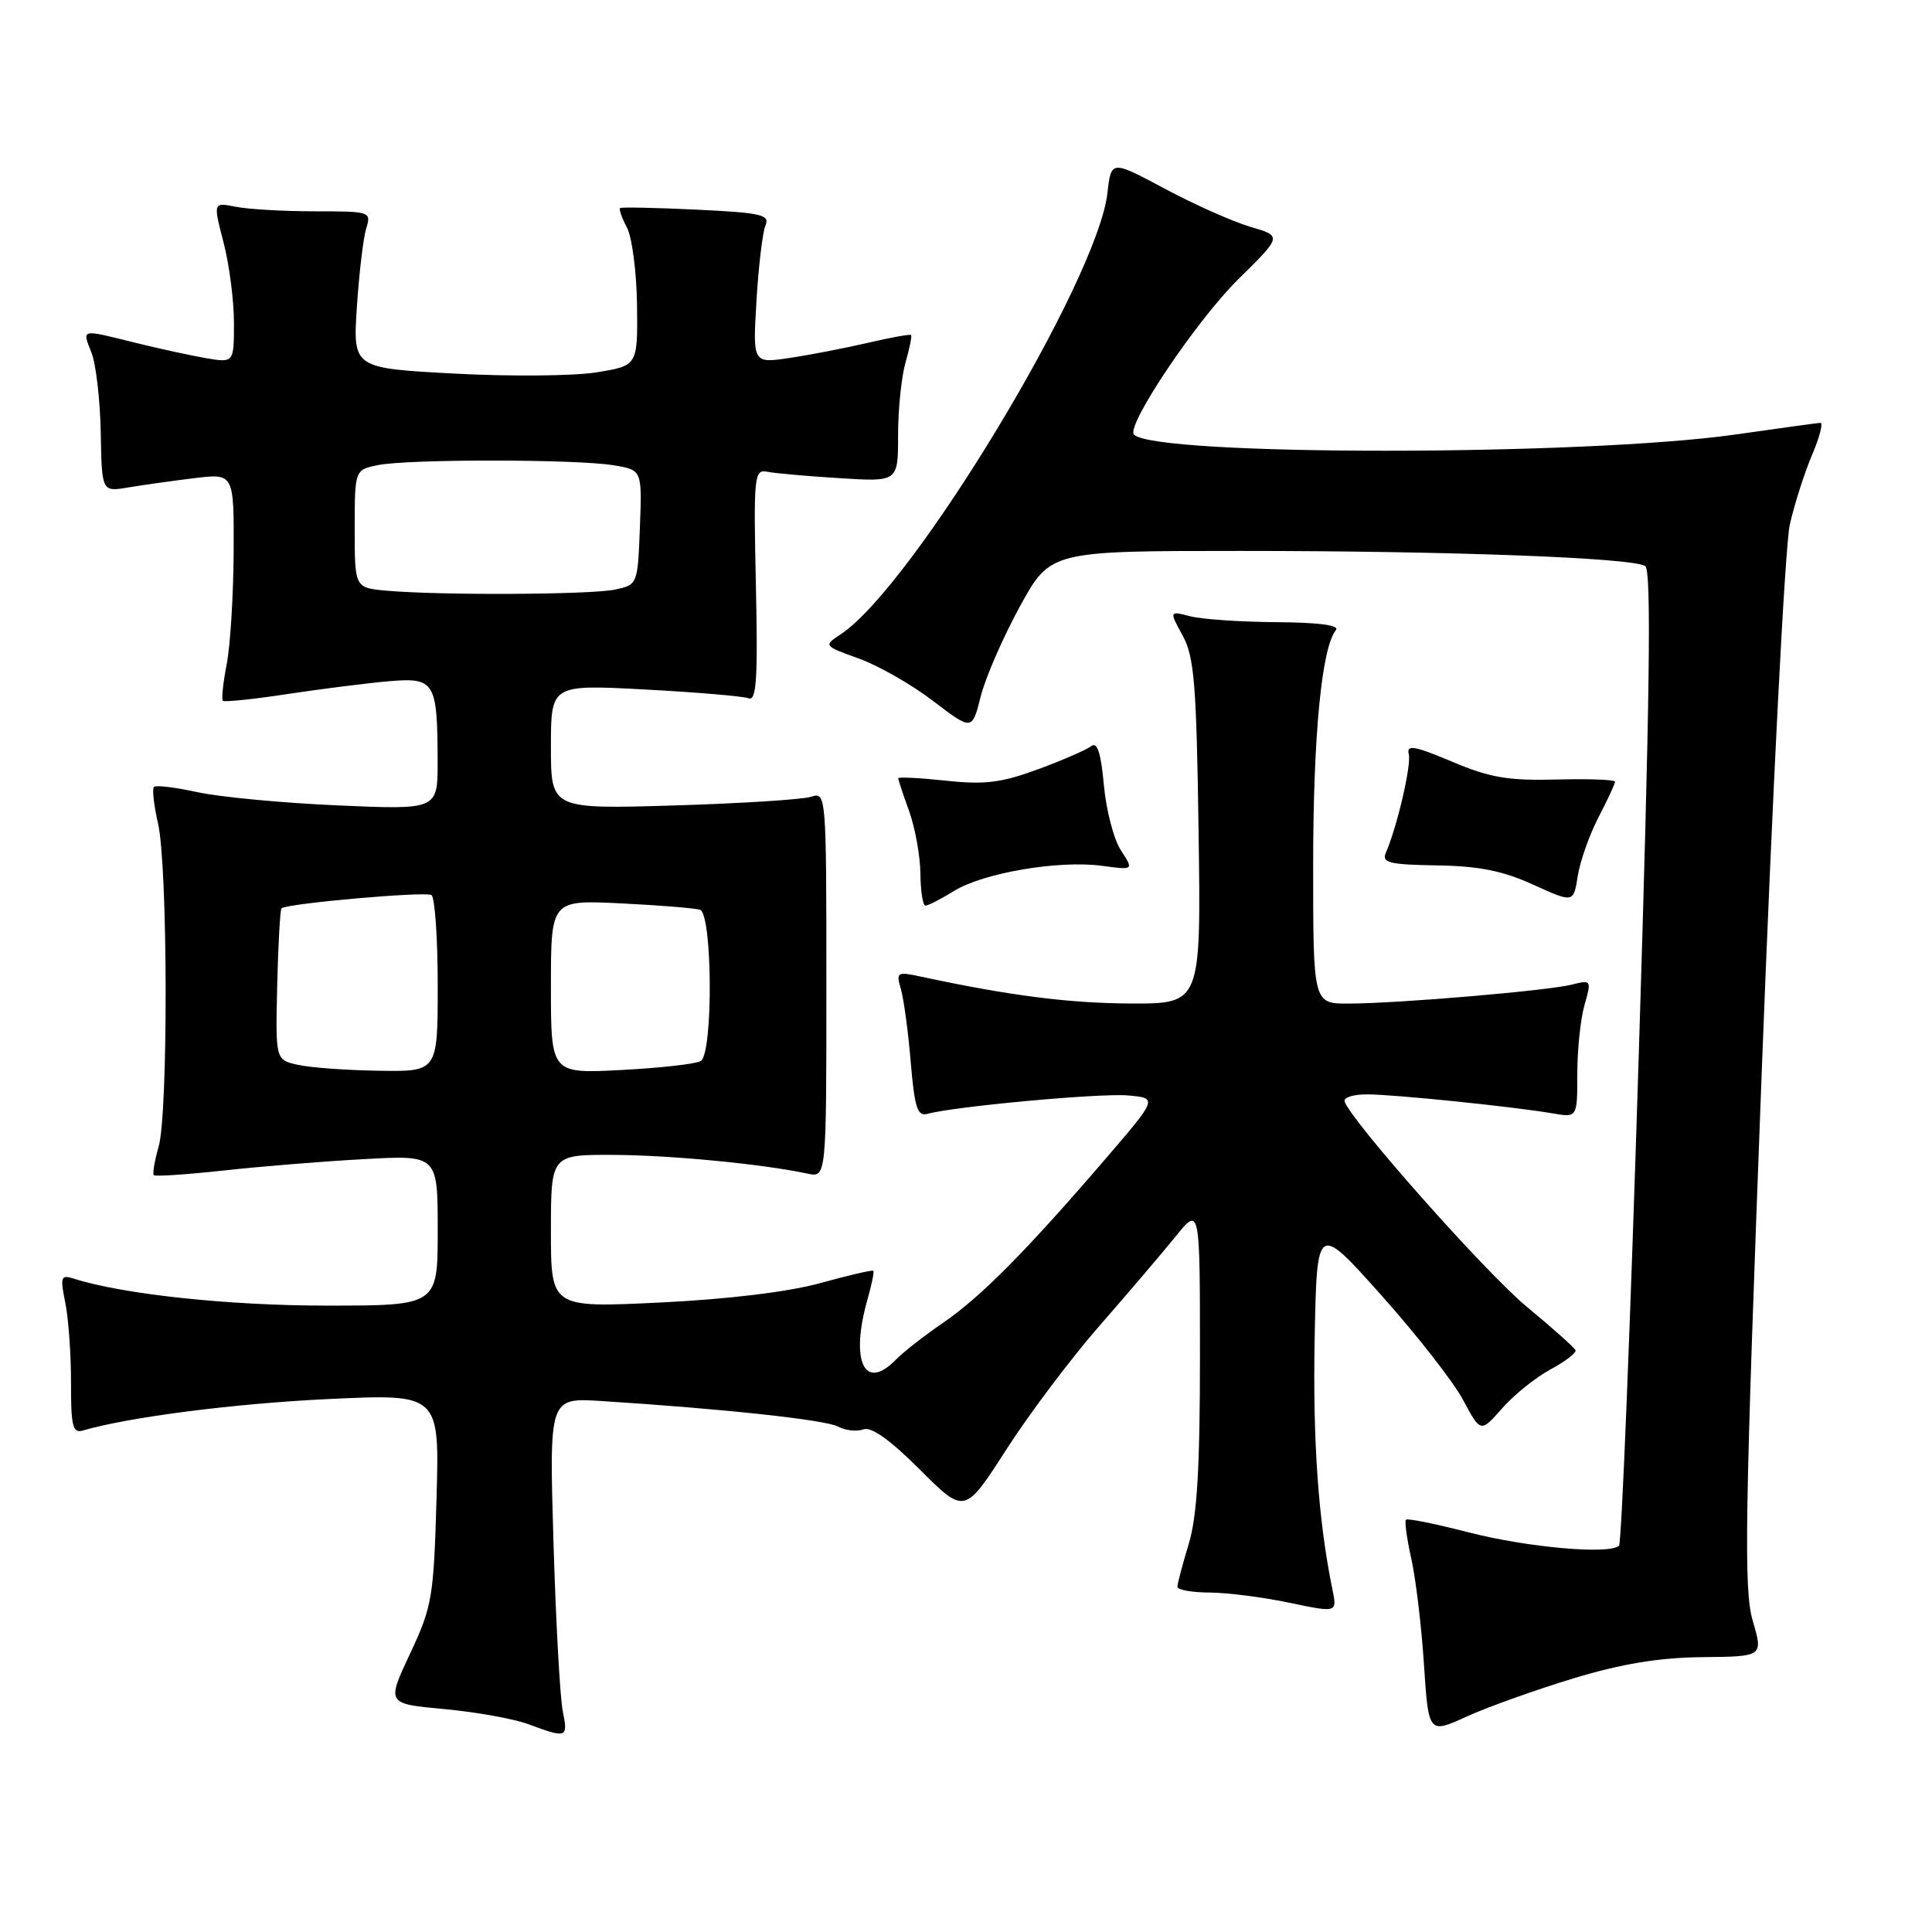 <?xml version="1.0" encoding="UTF-8" standalone="no"?>
<!DOCTYPE svg PUBLIC "-//W3C//DTD SVG 1.1//EN" "http://www.w3.org/Graphics/SVG/1.1/DTD/svg11.dtd" >
<svg xmlns="http://www.w3.org/2000/svg" xmlns:xlink="http://www.w3.org/1999/xlink" version="1.1" viewBox="0 0 256 256">
 <g >
 <path fill="currentColor"
d=" M 74.57 226.75 C 74.21 224.96 73.65 214.89 73.34 204.36 C 72.77 185.21 72.77 185.21 79.63 185.64 C 95.73 186.66 109.37 188.13 111.05 189.03 C 112.04 189.56 113.55 189.72 114.41 189.40 C 115.44 189.00 117.96 190.80 121.89 194.73 C 127.82 200.66 127.82 200.66 133.37 192.03 C 136.42 187.28 141.98 179.91 145.71 175.65 C 149.44 171.38 153.96 166.08 155.75 163.87 C 159.00 159.84 159.00 159.84 159.00 179.76 C 159.00 194.54 158.62 200.95 157.51 204.59 C 156.69 207.29 156.02 209.84 156.01 210.25 C 156.00 210.66 157.91 211.01 160.25 211.02 C 162.59 211.03 167.36 211.64 170.85 212.37 C 177.19 213.70 177.19 213.70 176.55 210.60 C 174.68 201.47 173.94 190.91 174.20 177.29 C 174.50 162.08 174.50 162.08 183.00 171.59 C 187.68 176.82 192.56 183.07 193.85 185.47 C 196.19 189.85 196.19 189.85 199.03 186.62 C 200.59 184.84 203.48 182.52 205.44 181.46 C 207.41 180.40 208.90 179.26 208.76 178.91 C 208.62 178.56 205.70 175.96 202.28 173.13 C 196.86 168.64 179.10 148.62 178.17 145.96 C 177.98 145.43 179.33 145.00 181.17 145.01 C 184.78 145.02 200.49 146.63 205.75 147.53 C 209.00 148.09 209.00 148.09 209.00 142.29 C 209.00 139.10 209.43 134.98 209.96 133.15 C 210.90 129.87 210.86 129.82 208.26 130.47 C 205.02 131.28 185.31 132.96 178.75 132.98 C 174.00 133.00 174.00 133.00 174.00 114.68 C 174.00 97.47 175.13 85.79 177.01 83.50 C 177.54 82.85 174.82 82.48 169.16 82.44 C 164.40 82.41 159.24 82.06 157.71 81.66 C 154.92 80.94 154.92 80.94 156.71 84.22 C 158.25 87.04 158.54 90.67 158.82 110.25 C 159.14 133.00 159.14 133.00 149.82 132.97 C 141.61 132.93 133.78 131.93 122.09 129.42 C 118.84 128.72 118.72 128.80 119.38 131.09 C 119.76 132.42 120.35 136.77 120.68 140.77 C 121.19 146.80 121.57 147.97 122.90 147.59 C 126.43 146.61 145.75 144.83 149.45 145.15 C 153.40 145.50 153.40 145.50 146.53 153.50 C 136.10 165.65 129.96 171.86 125.00 175.25 C 122.53 176.94 119.69 179.15 118.71 180.16 C 114.52 184.47 112.61 180.33 114.98 172.06 C 115.52 170.17 115.85 168.52 115.72 168.39 C 115.58 168.25 112.43 168.98 108.72 170.01 C 104.51 171.18 96.52 172.15 87.49 172.59 C 73.00 173.29 73.00 173.29 73.00 163.14 C 73.00 153.00 73.00 153.00 81.25 153.03 C 88.86 153.06 100.99 154.23 107.00 155.51 C 109.50 156.05 109.50 156.05 109.50 130.47 C 109.50 105.34 109.47 104.91 107.50 105.57 C 106.40 105.94 98.19 106.46 89.25 106.73 C 73.00 107.21 73.00 107.21 73.00 98.95 C 73.00 90.70 73.00 90.70 85.45 91.36 C 92.30 91.73 98.49 92.25 99.20 92.53 C 100.24 92.92 100.43 89.93 100.16 77.58 C 99.84 63.03 99.93 62.16 101.66 62.51 C 102.67 62.71 106.99 63.10 111.25 63.36 C 119.00 63.85 119.00 63.85 119.00 57.67 C 119.00 54.27 119.44 49.94 119.98 48.06 C 120.52 46.17 120.86 44.52 120.72 44.39 C 120.59 44.26 118.01 44.72 114.99 45.43 C 111.97 46.13 107.30 47.03 104.62 47.43 C 99.74 48.16 99.74 48.16 100.24 39.83 C 100.51 35.25 101.05 30.77 101.43 29.87 C 102.03 28.45 100.89 28.19 92.31 27.78 C 86.91 27.52 82.35 27.43 82.17 27.57 C 81.99 27.71 82.39 28.87 83.07 30.14 C 83.75 31.41 84.35 36.05 84.41 40.45 C 84.50 48.45 84.50 48.45 79.04 49.34 C 76.04 49.82 67.55 49.90 60.17 49.50 C 46.76 48.78 46.76 48.78 47.29 40.64 C 47.59 36.16 48.14 31.49 48.53 30.25 C 49.22 28.05 49.05 28.00 41.74 28.00 C 37.62 28.00 32.90 27.73 31.25 27.40 C 28.24 26.80 28.24 26.80 29.62 32.12 C 30.38 35.04 31.00 39.83 31.00 42.76 C 31.00 48.09 31.00 48.09 27.25 47.45 C 25.19 47.09 20.96 46.17 17.86 45.40 C 10.61 43.60 10.87 43.54 12.13 46.75 C 12.72 48.26 13.27 53.03 13.35 57.34 C 13.49 65.18 13.49 65.18 16.99 64.59 C 18.92 64.27 22.86 63.71 25.75 63.36 C 31.00 62.72 31.00 62.72 30.96 73.11 C 30.93 78.83 30.52 85.53 30.04 88.00 C 29.56 90.47 29.33 92.66 29.53 92.86 C 29.72 93.05 33.62 92.65 38.19 91.95 C 42.76 91.26 48.80 90.50 51.61 90.26 C 57.62 89.76 57.96 90.34 57.99 100.90 C 58.00 107.30 58.00 107.30 44.75 106.72 C 37.46 106.40 29.11 105.61 26.18 104.97 C 23.26 104.33 20.65 104.01 20.40 104.27 C 20.14 104.53 20.39 106.71 20.94 109.12 C 22.24 114.77 22.30 147.46 21.02 151.94 C 20.48 153.83 20.19 155.53 20.39 155.72 C 20.58 155.91 24.74 155.63 29.62 155.10 C 34.50 154.56 42.89 153.88 48.25 153.59 C 58.00 153.05 58.00 153.05 58.00 163.03 C 58.00 173.00 58.00 173.00 43.25 173.00 C 30.30 173.00 16.33 171.51 9.79 169.43 C 8.05 168.88 7.95 169.17 8.66 172.66 C 9.08 174.77 9.42 179.54 9.41 183.26 C 9.39 188.90 9.64 189.94 10.94 189.56 C 17.06 187.77 31.08 185.97 43.53 185.38 C 58.24 184.69 58.24 184.69 57.84 198.59 C 57.47 211.66 57.26 212.90 54.33 219.13 C 51.22 225.76 51.22 225.76 58.86 226.46 C 63.06 226.85 68.08 227.75 70.00 228.46 C 75.12 230.36 75.29 230.30 74.57 226.75 Z  M 208.50 222.39 C 214.87 220.46 219.85 219.64 225.57 219.58 C 233.63 219.50 233.63 219.50 232.25 214.77 C 231.04 210.64 231.19 201.26 233.43 142.27 C 234.85 104.99 236.53 72.25 237.16 69.50 C 237.79 66.75 239.12 62.59 240.12 60.25 C 241.11 57.91 241.61 56.01 241.21 56.03 C 240.82 56.05 235.78 56.74 230.00 57.57 C 209.98 60.43 153.12 60.45 150.26 57.59 C 149.14 56.47 158.53 42.47 164.06 37.02 C 169.89 31.28 169.89 31.28 165.69 30.06 C 163.39 29.38 158.29 27.12 154.37 25.02 C 147.24 21.21 147.24 21.21 146.74 25.57 C 145.44 37.16 120.92 77.74 111.42 84.03 C 109.11 85.56 109.12 85.57 113.80 87.26 C 116.39 88.19 120.82 90.72 123.65 92.89 C 128.81 96.82 128.81 96.82 129.95 92.28 C 130.58 89.78 132.92 84.41 135.14 80.36 C 139.18 73.00 139.18 73.00 164.43 73.00 C 192.03 73.00 216.23 73.90 218.00 75.00 C 218.84 75.52 218.62 92.35 217.14 139.94 C 216.04 175.28 214.87 204.47 214.53 204.81 C 213.32 206.02 202.38 205.05 194.58 203.04 C 190.23 201.92 186.50 201.16 186.30 201.37 C 186.10 201.57 186.41 203.88 187.00 206.51 C 187.59 209.14 188.35 215.44 188.68 220.52 C 189.29 229.76 189.29 229.76 194.39 227.43 C 197.20 226.16 203.55 223.89 208.50 222.39 Z  M 126.41 118.06 C 130.28 115.66 140.29 113.96 145.99 114.72 C 150.24 115.30 150.24 115.30 148.53 112.68 C 147.59 111.25 146.57 107.35 146.27 104.03 C 145.89 99.80 145.39 98.25 144.61 98.86 C 144.00 99.34 140.82 100.72 137.56 101.93 C 132.69 103.72 130.47 104.00 125.31 103.44 C 121.84 103.07 119.01 102.93 119.02 103.13 C 119.02 103.34 119.68 105.30 120.47 107.50 C 121.26 109.70 121.93 113.41 121.96 115.75 C 121.98 118.09 122.28 120.00 122.63 120.00 C 122.98 120.00 124.68 119.13 126.41 118.06 Z  M 211.81 108.29 C 213.02 105.97 214.00 103.86 214.00 103.58 C 214.00 103.31 210.51 103.18 206.25 103.29 C 199.86 103.46 197.42 103.05 192.39 100.92 C 187.41 98.82 186.35 98.64 186.67 99.92 C 187.03 101.39 185.14 109.52 183.62 113.03 C 183.06 114.31 184.13 114.57 190.38 114.67 C 195.94 114.75 199.15 115.39 203.15 117.22 C 208.50 119.65 208.50 119.65 209.06 116.08 C 209.37 114.11 210.61 110.61 211.81 108.29 Z  M 39.50 141.10 C 36.50 140.45 36.50 140.45 36.73 130.58 C 36.86 125.15 37.12 120.55 37.30 120.36 C 37.95 119.72 56.33 118.09 57.17 118.60 C 57.62 118.89 58.00 124.27 58.00 130.56 C 58.00 142.00 58.00 142.00 50.25 141.88 C 45.99 141.82 41.15 141.47 39.50 141.10 Z  M 73.00 130.76 C 73.00 119.25 73.00 119.25 82.25 119.70 C 87.34 119.95 92.06 120.33 92.75 120.55 C 94.41 121.07 94.51 139.56 92.86 140.59 C 92.23 140.98 87.50 141.51 82.36 141.78 C 73.00 142.27 73.00 142.27 73.00 130.76 Z  M 51.25 78.27 C 47.00 77.89 47.00 77.89 47.00 70.07 C 47.00 62.25 47.00 62.25 50.12 61.62 C 54.16 60.82 76.36 60.83 81.29 61.65 C 85.08 62.27 85.08 62.27 84.79 69.88 C 84.50 77.44 84.48 77.49 81.50 78.12 C 78.29 78.81 58.29 78.90 51.25 78.27 Z "/>
</g>
</svg>